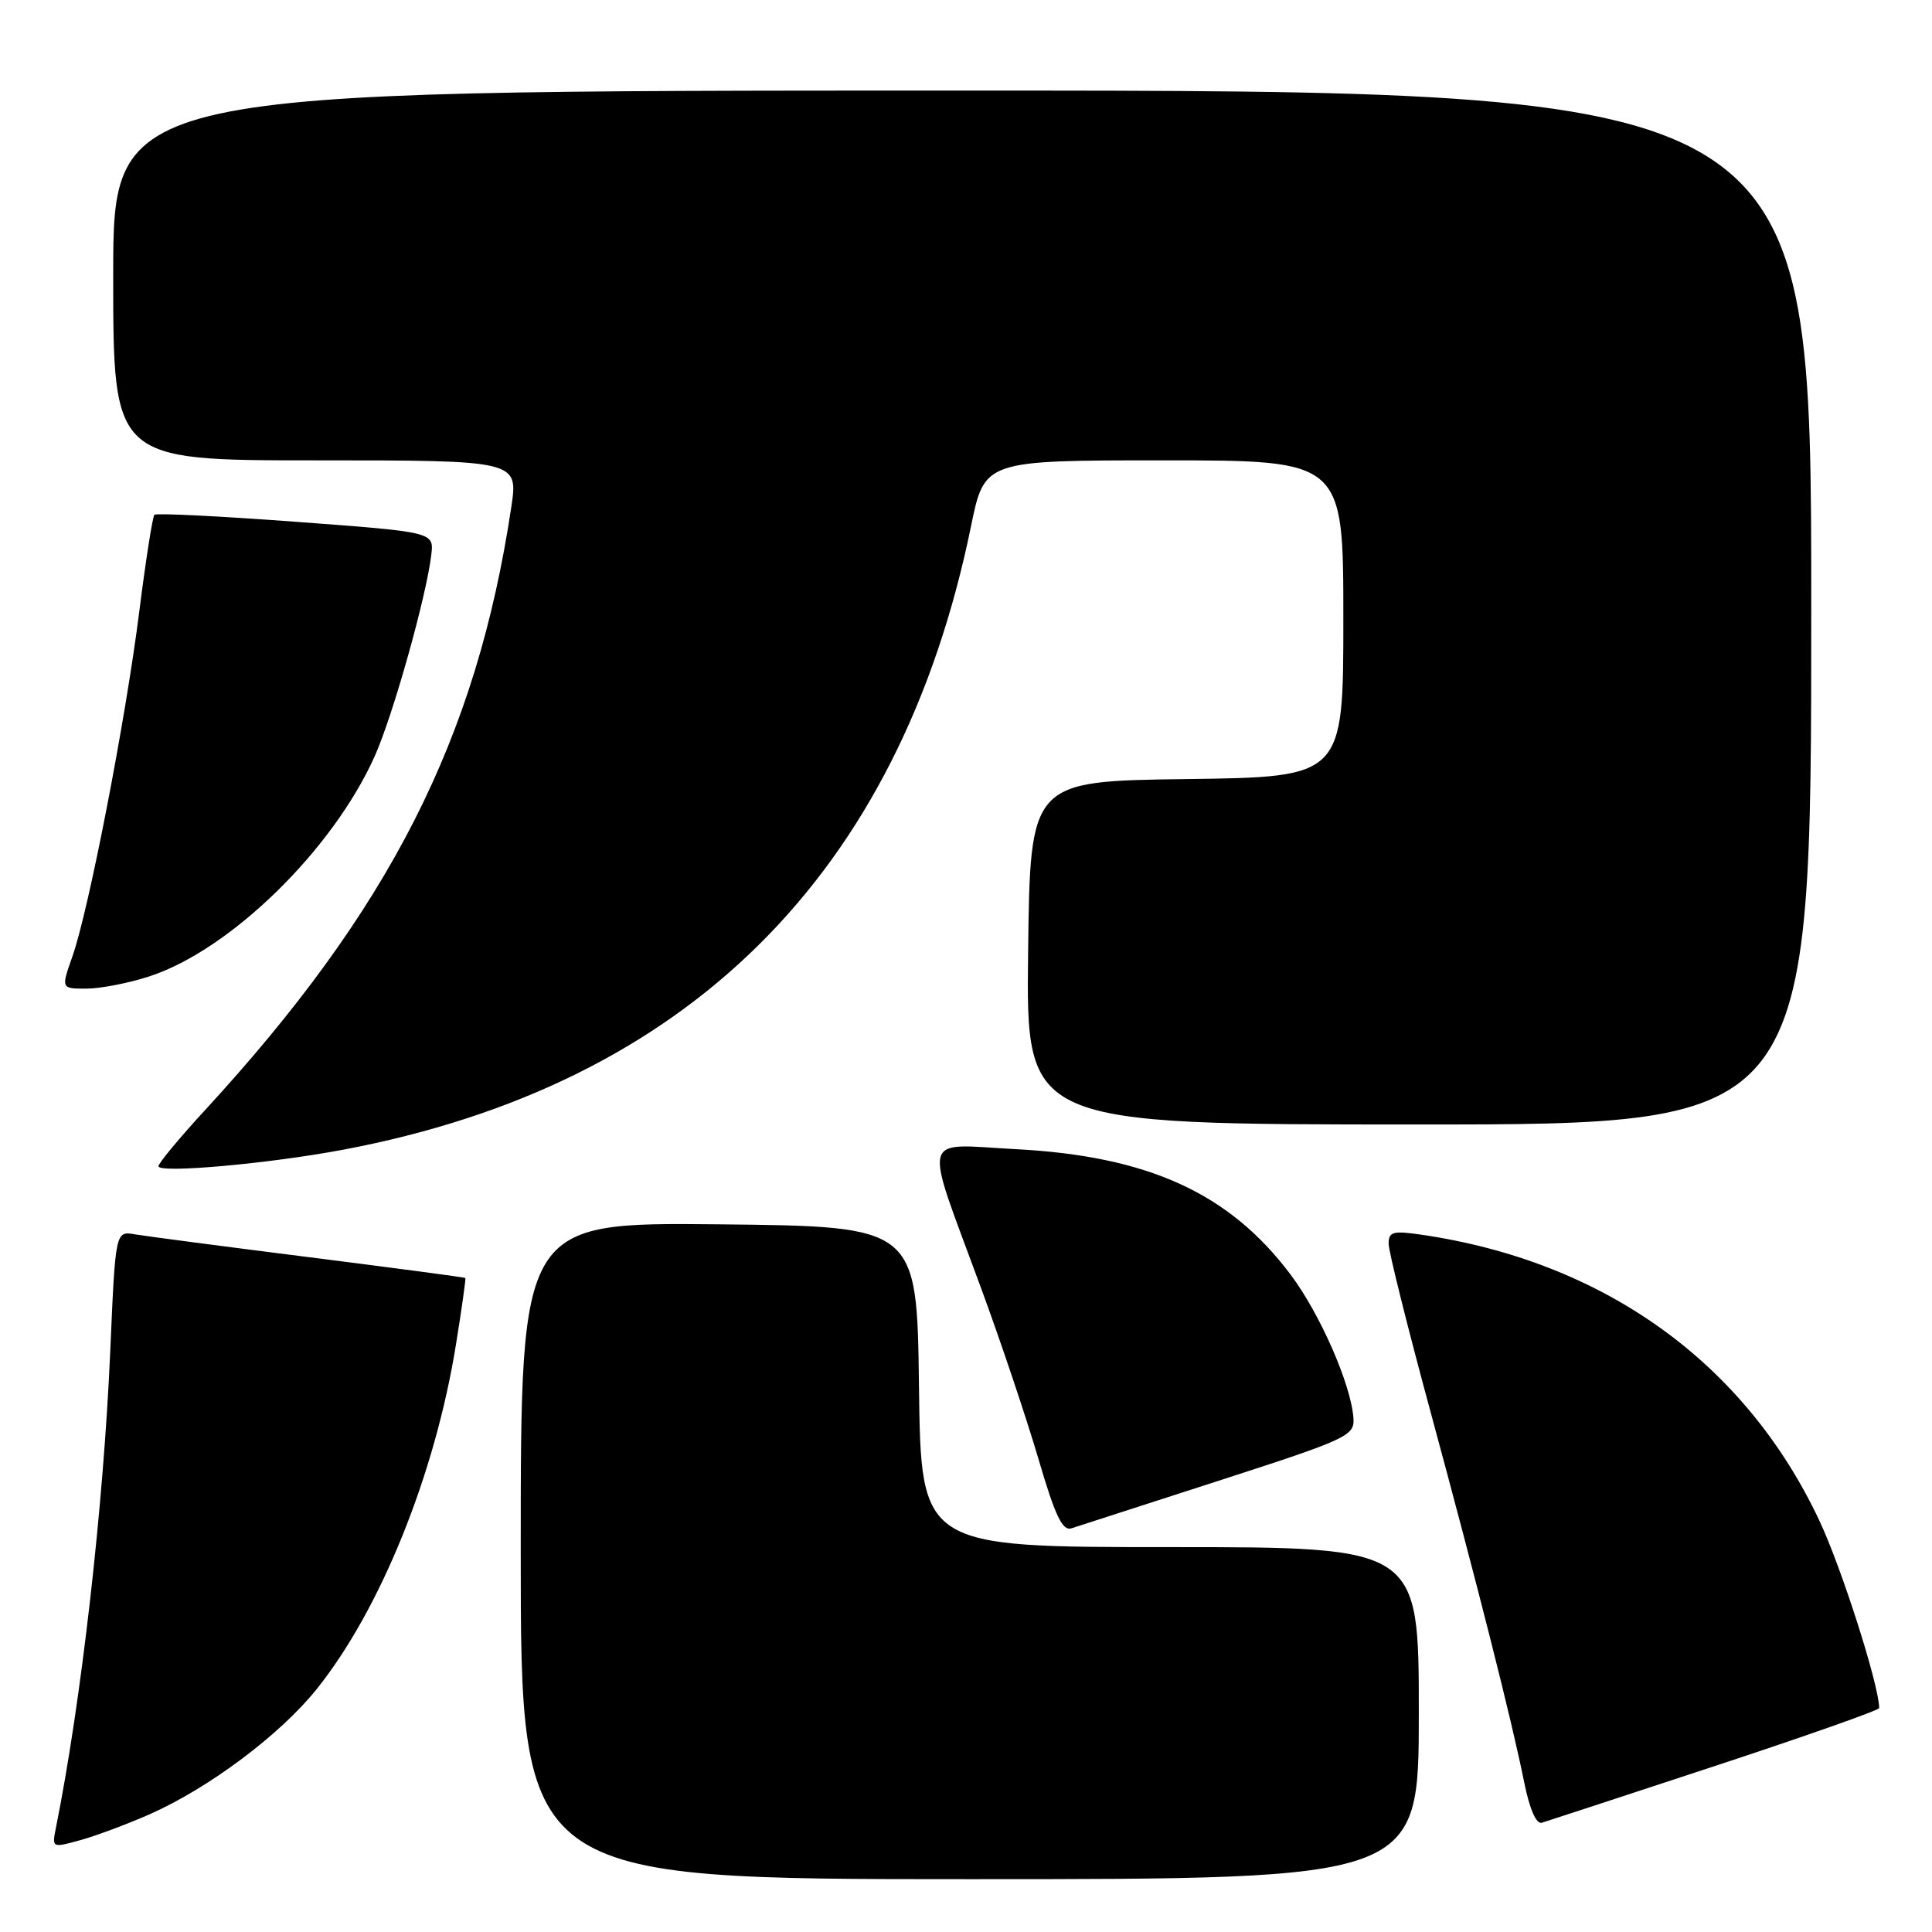 <?xml version="1.0" encoding="UTF-8" standalone="no"?>
<!DOCTYPE svg PUBLIC "-//W3C//DTD SVG 1.1//EN" "http://www.w3.org/Graphics/SVG/1.1/DTD/svg11.dtd" >
<svg xmlns="http://www.w3.org/2000/svg" xmlns:xlink="http://www.w3.org/1999/xlink" version="1.1" viewBox="0 0 256 256">
 <g >
 <path fill="currentColor"
d=" M 188.00 227.00 C 188.00 205.00 188.00 205.00 155.02 205.00 C 122.04 205.00 122.04 205.00 121.77 183.75 C 121.50 162.50 121.50 162.50 95.25 162.23 C 69.00 161.97 69.00 161.97 69.00 205.48 C 69.00 249.00 69.00 249.00 128.50 249.00 C 188.00 249.00 188.00 249.00 188.00 227.00 Z  M 19.83 240.40 C 27.72 236.91 37.18 229.81 42.00 223.77 C 50.45 213.19 57.66 195.33 60.42 178.14 C 61.19 173.39 61.74 169.43 61.66 169.34 C 61.57 169.25 52.28 168.02 41.00 166.59 C 29.72 165.17 19.33 163.80 17.90 163.56 C 15.30 163.11 15.30 163.11 14.62 178.80 C 13.73 199.48 10.77 225.47 7.41 242.19 C 6.87 244.86 6.89 244.87 10.64 243.83 C 12.72 243.26 16.85 241.71 19.83 240.40 Z  M 227.25 234.00 C 239.21 230.06 249.00 226.61 249.00 226.33 C 249.00 223.36 244.03 207.76 241.08 201.50 C 231.22 180.53 212.50 167.11 188.25 163.59 C 184.58 163.06 184.00 163.22 184.00 164.80 C 184.00 165.81 186.50 175.82 189.55 187.06 C 195.87 210.39 200.31 227.93 201.97 236.20 C 202.69 239.75 203.57 241.75 204.31 241.52 C 204.96 241.32 215.29 237.94 227.25 234.00 Z  M 161.50 196.20 C 178.52 190.70 179.49 190.25 179.34 187.94 C 179.05 183.52 174.93 174.11 171.01 168.89 C 162.90 158.09 152.15 153.19 134.60 152.27 C 121.83 151.60 122.30 149.77 129.93 170.50 C 132.57 177.65 136.00 187.89 137.58 193.25 C 139.80 200.83 140.77 202.89 141.97 202.51 C 142.81 202.24 151.60 199.40 161.50 196.20 Z  M 45.43 152.35 C 91.10 143.75 119.21 115.85 128.66 69.75 C 130.45 61.00 130.45 61.00 154.23 61.00 C 178.00 61.00 178.00 61.00 178.00 81.98 C 178.00 102.96 178.00 102.96 157.25 103.23 C 136.50 103.50 136.50 103.50 136.23 126.25 C 135.96 149.00 135.96 149.00 187.98 149.00 C 240.00 149.00 240.00 149.00 240.00 80.50 C 240.00 12.00 240.00 12.00 127.50 12.00 C 15.00 12.00 15.00 12.00 15.00 36.50 C 15.00 61.00 15.00 61.00 41.84 61.00 C 68.68 61.00 68.68 61.00 67.74 67.25 C 63.12 97.94 51.66 120.48 27.12 147.15 C 23.75 150.81 21.00 154.13 21.00 154.53 C 21.00 155.51 35.58 154.20 45.43 152.35 Z  M 19.74 129.39 C 30.47 125.93 44.12 112.60 49.67 100.16 C 52.09 94.74 56.51 78.97 57.15 73.50 C 57.50 70.50 57.50 70.50 39.20 69.14 C 29.13 68.39 20.70 67.97 20.46 68.21 C 20.22 68.45 19.31 74.24 18.45 81.07 C 16.61 95.59 11.75 120.64 9.59 126.75 C 8.09 131.00 8.09 131.00 11.43 131.00 C 13.27 131.00 17.01 130.28 19.74 129.39 Z "/>
</g>
</svg>